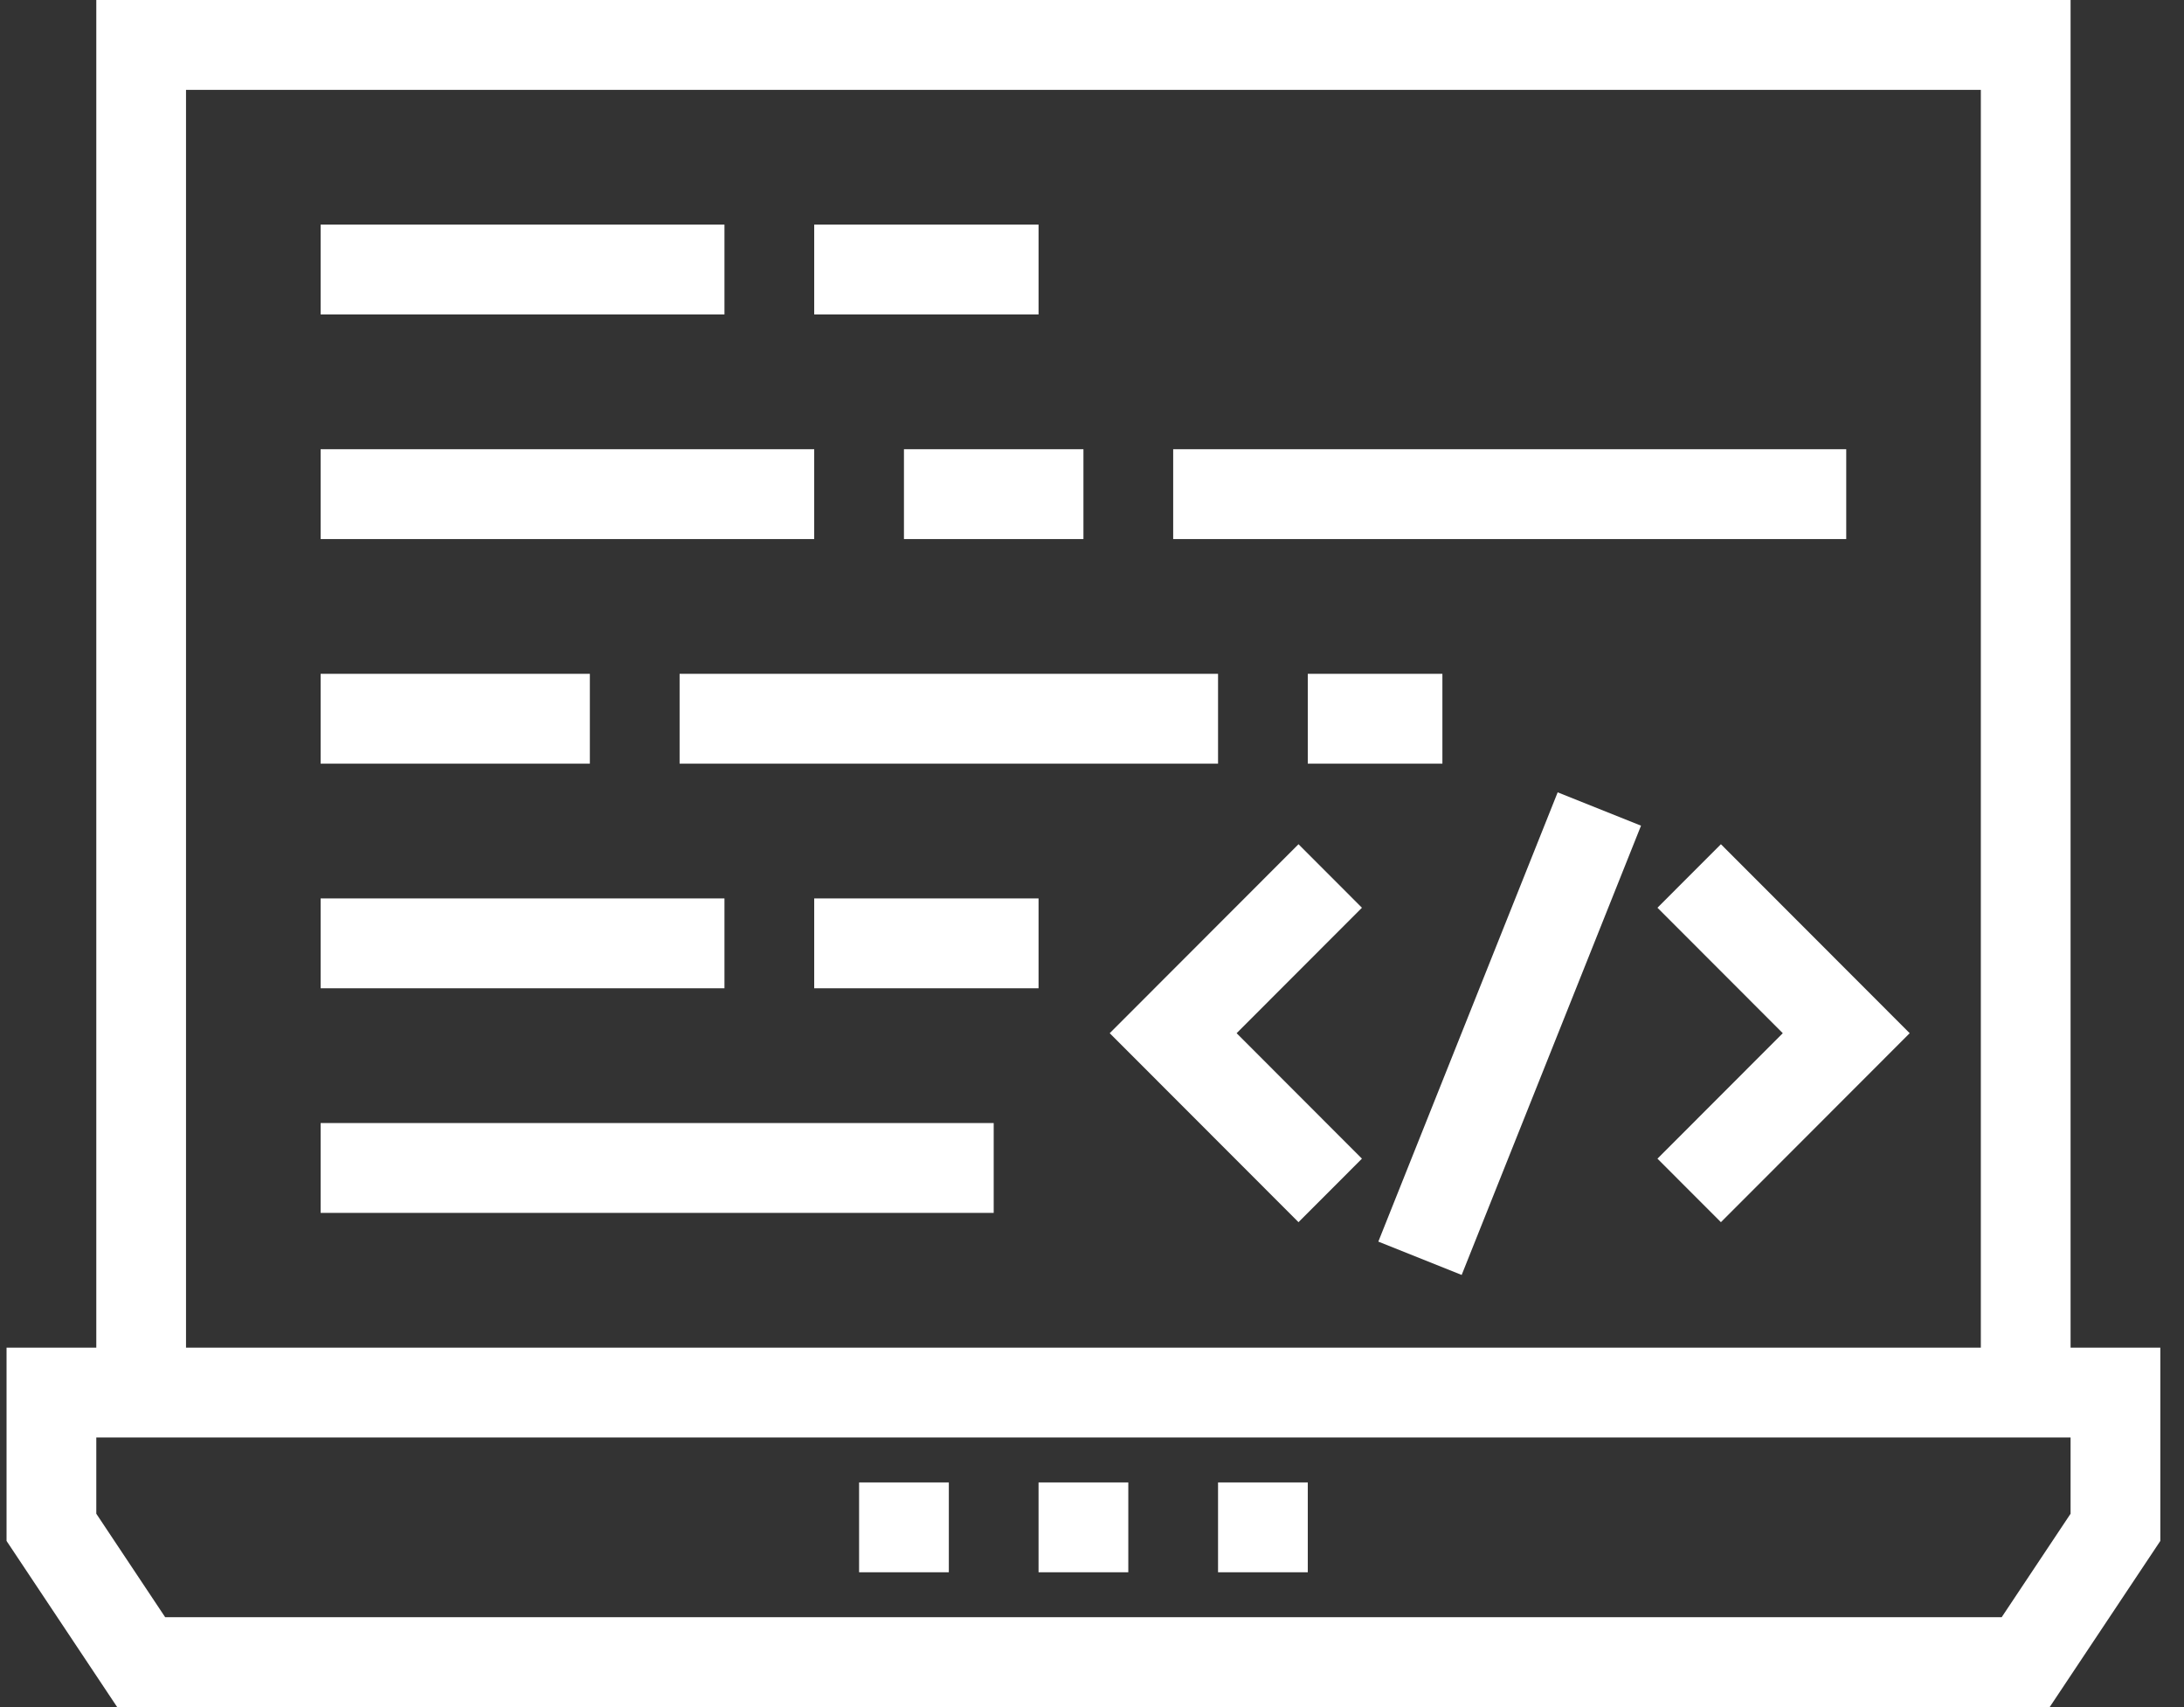 <svg width="87" height="68" viewBox="0 0 87 68" fill="none" xmlns="http://www.w3.org/2000/svg">
<rect x="0" y="0" width="87" height="68" fill="#333333" stroke="none"/>
<path d="M28.859 8.947H12.773V12.526H28.859V8.947Z" fill="white"/>
<path d="M41.371 8.947H32.434V12.526H41.371V8.947Z" fill="white"/>
<path d="M28.859 35.789H12.773V39.368H28.859V35.789Z" fill="white"/>
<path d="M41.371 35.789H32.434V39.368H41.371V35.789Z" fill="white"/>
<path d="M23.497 26.842H12.773V30.421H23.497V26.842Z" fill="white"/>
<path d="M57.458 26.842H52.096V30.421H57.458V26.842Z" fill="white"/>
<path d="M48.521 26.842H27.072V30.421H48.521V26.842Z" fill="white"/>
<path d="M43.159 17.895H36.009V21.474H43.159V17.895Z" fill="white"/>
<path d="M32.434 17.895H12.773V21.474H32.434V17.895Z" fill="white"/>
<path d="M73.545 17.895H46.734V21.474H73.545V17.895Z" fill="white"/>
<path d="M39.584 44.737H12.773V48.316H39.584V44.737Z" fill="white"/>
<path d="M68.553 33.63L66.025 36.16L71.017 41.158L66.025 46.156L68.553 48.686L76.073 41.158L68.553 33.63Z" fill="white"/>
<path d="M54.253 36.16L51.726 33.63L44.206 41.158L51.726 48.686L54.253 46.156L49.261 41.158L54.253 36.16Z" fill="white"/>
<path d="M62.05 31.563L54.906 49.46L58.226 50.788L65.37 32.891L62.05 31.563Z" fill="white"/>
<path d="M82.482 53.684V0H3.836V53.684H0.261V61.384L4.666 68H81.651L86.057 61.384V53.684H82.482ZM7.41 3.579H78.907V53.684H7.41V3.579ZM82.482 60.3L79.738 64.421H6.579L3.836 60.3V57.263H82.482V60.3Z" fill="white"/>
<path d="M52.096 59.053H48.521V62.632H52.096V59.053Z" fill="white"/>
<path d="M44.946 59.053H41.371V62.632H44.946V59.053Z" fill="white"/>
<path d="M37.797 59.053H34.222V62.632H37.797V59.053Z" fill="white"/>
</svg>

